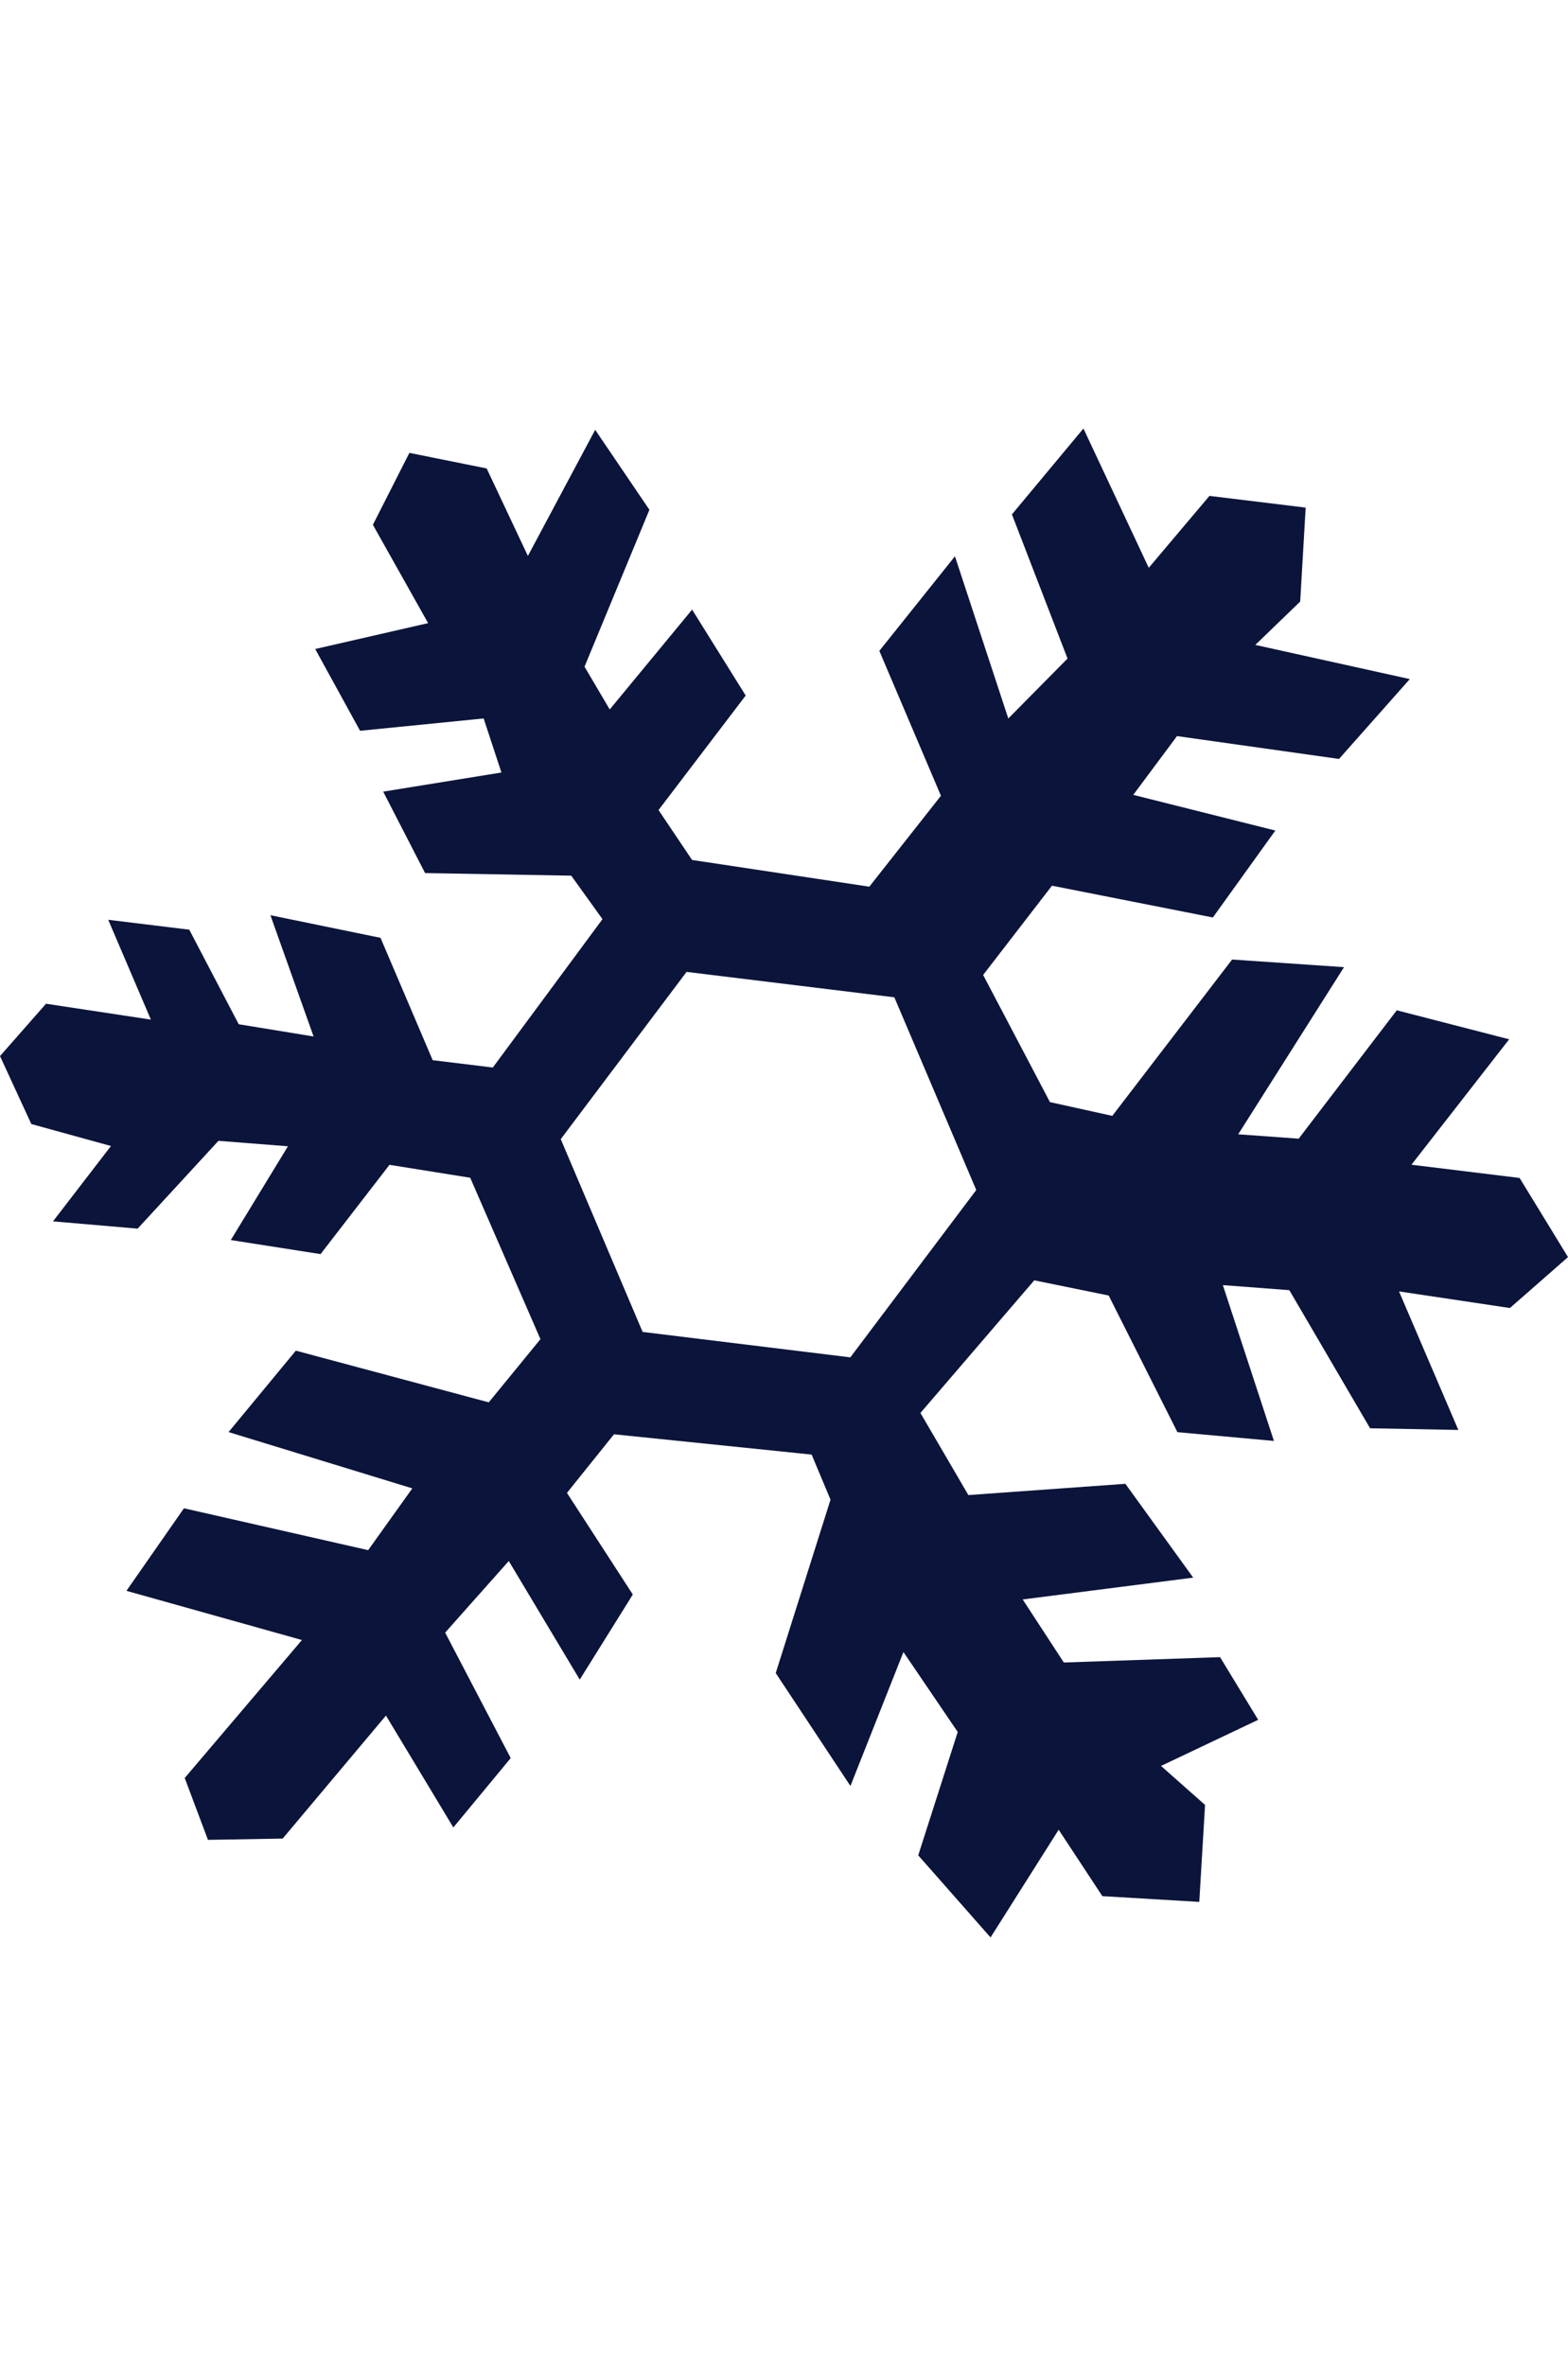 <?xml version="1.0" encoding="iso-8859-1"?>
<!-- Generator: Adobe Illustrator 18.1.1, SVG Export Plug-In . SVG Version: 6.00 Build 0)  -->
<!DOCTYPE svg PUBLIC "-//W3C//DTD SVG 1.1//EN" "http://www.w3.org/Graphics/SVG/1.1/DTD/svg11.dtd">
<svg version="1.1" xmlns="http://www.w3.org/2000/svg" xmlns:xlink="http://www.w3.org/1999/xlink" x="0px" y="0px"
	 viewBox="0 0 185.68 280" style="enable-background:new 0 0 185.68 280;" xml:space="preserve">
<g id="Calque_1_1_">
	<g>
		<path style="fill:#0B143A;" d="M185.68,148.772l-5.733-9.366l-12.804-1.566l11.569-14.844l-13.308-3.432l-11.616,15.194
			l-7.162-0.519l12.53-19.78l-13.253-0.902l-14.187,18.502l-7.382-1.63l-7.913-15.048l8.152-10.564l19.052,3.763l7.398-10.289
			l-16.824-4.222l5.181-6.956l19.183,2.705l8.382-9.451l-18.292-4.045l5.315-5.132l0.646-11.116l-11.392-1.387l-7.188,8.51
			l-7.736-16.485l-8.467,10.165l6.585,17.059l-7.015,7.096l-6.318-19.196l-8.953,11.192l7.295,17.147l-8.481,10.76l-20.991-3.162
			l-3.971-5.908l10.321-13.551l-6.344-10.169l-9.755,11.816L69.218,78.9l7.684-18.568l-6.421-9.463l-7.969,14.924L57.63,55.439
			l-9.152-1.842l-4.321,8.51l6.54,11.639l-13.372,3.061l5.315,9.679l14.632-1.462l2.106,6.398l-14,2.265l4.959,9.636l17.31,0.309
			l3.697,5.146l-12.985,17.559l-7.122-0.869l-6.176-14.479l-13.039-2.678l5.113,14.352l-8.866-1.447l-5.857-11.192l-9.597-1.171
			l5.052,11.814l-12.417-1.879L0,124.982l3.71,8.043l9.43,2.6l-6.865,8.917l10.023,0.863l9.57-10.393l8.23,0.644l-6.768,11.098
			l10.63,1.663l8.162-10.566l9.56,1.529l8.318,19.105l-6.122,7.477l-22.845-6.118l-7.966,9.636l21.758,6.661l-5.228,7.312
			l-21.814-4.955l-6.809,9.77l20.781,5.821l-13.881,16.328l2.752,7.322l8.847-0.152l12.232-14.558l7.979,13.24l6.793-8.207
			l-7.763-14.85l7.534-8.473l8.405,14.035l6.283-10.07l-7.798-12.028l5.57-6.937l23.403,2.404l2.238,5.334l-6.488,20.521
			l8.845,13.364l6.278-15.851l6.429,9.459l-4.677,14.599l8.563,9.718l8.067-12.748l5.173,7.861l11.478,0.681l0.683-11.476
			l-5.214-4.615l11.505-5.459l-4.512-7.415l-18.502,0.634l-4.87-7.462l20.19-2.583l-8.032-11.104l-18.592,1.334l-5.677-9.718
			l13.479-15.696l8.814,1.797l8.141,16.172l11.427,1.038l-6.048-18.44l7.872,0.597l9.564,16.345l10.449,0.198l-7.024-16.396
			l13.133,1.966L185.68,148.772z M100.696,160.638l-24.597-3.009l-9.696-22.815l14.899-19.795l24.605,3.009l9.7,22.804
			L100.696,160.638z"/>
	</g>
</g>
<g id="Calque_1">
</g>
</svg>

